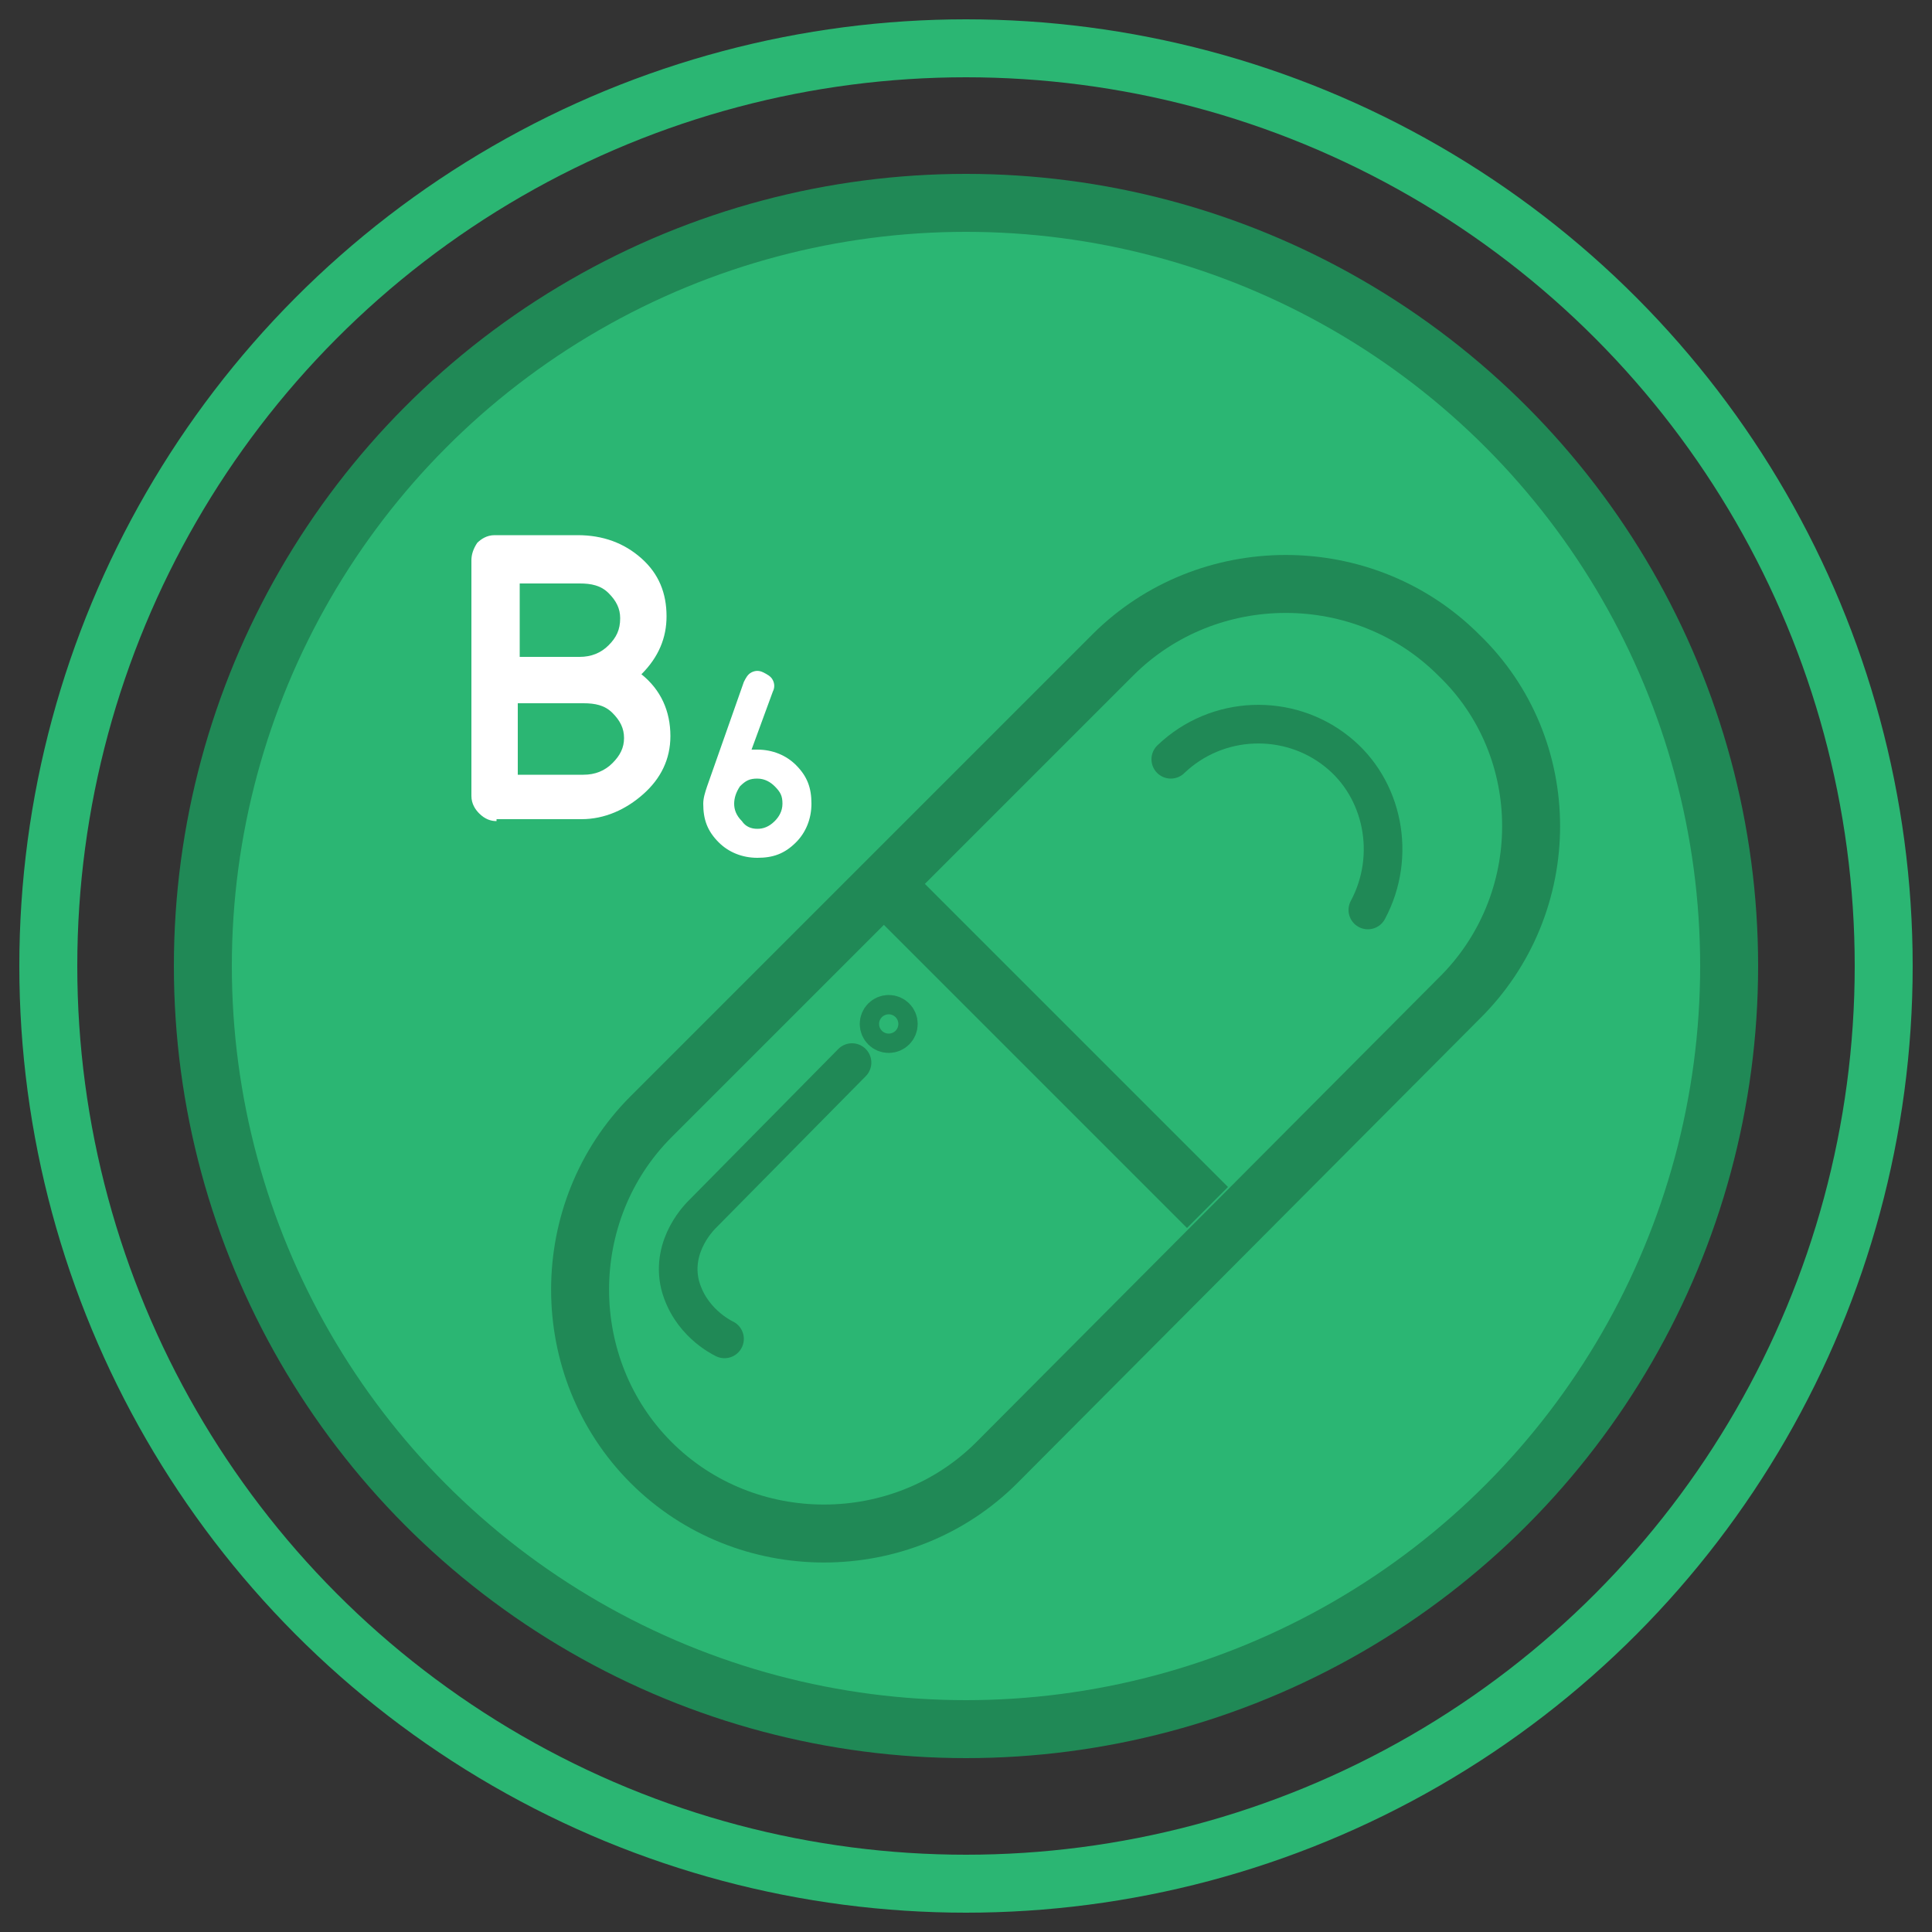<?xml version="1.0" encoding="utf-8"?>
<!-- Generator: Adobe Illustrator 21.1.0, SVG Export Plug-In . SVG Version: 6.00 Build 0)  -->
<svg version="1.1" id="Layer_1" xmlns="http://www.w3.org/2000/svg" xmlns:xlink="http://www.w3.org/1999/xlink" x="0px" y="0px"
	 viewBox="0 0 100 100" style="enable-background:new 0 0 100 100;" xml:space="preserve">
<rect x="0" y="0" width="100" height="100" fill="#333333" stroke="none"/>
<style type="text/css">
	.st0{fill:none;stroke:#2BB673;stroke-width:3;stroke-miterlimit:10;}
	.st1{fill:#2BB673;stroke:#208956;stroke-width:3;stroke-miterlimit:10;}
	.st2{fill:#FFFFFF;}
	.st3{fill:none;stroke:#208956;stroke-width:2;stroke-linecap:round;stroke-miterlimit:10;}
</style>
<circle class="st0" cx="50" cy="50" r="47.5"/>
<circle class="st1" cx="50" cy="50" r="39.5"/>
<path class="st1" d="M75.5,51.7L51.6,75.7c-4.9,4.9-13,4.9-17.9,0l0,0c-4.9-4.9-4.9-13,0-17.9l23.9-23.9c4.9-4.9,13-4.9,17.9,0l0,0
	C80.5,38.7,80.5,46.8,75.5,51.7z"/>
<g>
	<path class="st2" d="M25.7,42.5c-0.3,0-0.6-0.1-0.9-0.4c-0.2-0.2-0.4-0.5-0.4-0.9V29c0-0.3,0.1-0.6,0.3-0.9
		c0.2-0.2,0.5-0.4,0.9-0.4l4.3,0c1.3,0,2.4,0.4,3.3,1.2c0.9,0.8,1.3,1.8,1.3,3c0,1.1-0.4,2.1-1.3,3c1,0.8,1.5,1.9,1.5,3.2
		c0,1.2-0.5,2.2-1.4,3c-0.9,0.8-2,1.3-3.2,1.3H25.7z M26.9,34H30c0.6,0,1.1-0.2,1.5-0.6c0.4-0.4,0.6-0.8,0.6-1.4
		c0-0.5-0.2-0.9-0.6-1.3c-0.4-0.4-0.9-0.5-1.5-0.5l-3.1,0V34z M26.9,40.1h3.3c0.6,0,1.1-0.2,1.5-0.6c0.4-0.4,0.6-0.8,0.6-1.3
		c0-0.5-0.2-0.9-0.6-1.3c-0.4-0.4-0.9-0.5-1.5-0.5c0,0-0.1,0-0.1,0c-0.1,0-0.1,0-0.2,0h-3.1V40.1z"/>
</g>
<path class="st3" d="M60.6,39.3c2.4-2.3,6.1-2.4,8.6-0.4c2.4,1.9,3.1,5.4,1.6,8.2"/>
<path class="st3" d="M37.5,69.3c-0.2-0.1-1.8-0.9-2.3-2.8c-0.5-2.1,1.1-3.6,1.2-3.7l7.7-7.8"/>
<circle class="st3" cx="46" cy="53" r="0.5"/>
<line class="st1" x1="62.5" y1="62.5" x2="46.5" y2="46.5"/>
<g>
	<path class="st2" d="M39.2,38.8c0.8,0,1.5,0.3,2,0.8c0.6,0.6,0.8,1.2,0.8,2s-0.3,1.5-0.8,2c-0.6,0.6-1.2,0.8-2,0.8s-1.5-0.3-2-0.8
		c-0.6-0.6-0.8-1.2-0.8-2c0-0.3,0.1-0.6,0.2-0.9c0,0,0,0,0,0l0,0c0,0,0,0,0,0l1.9-5.4c0.1-0.2,0.2-0.4,0.4-0.5s0.4-0.1,0.6,0
		s0.4,0.2,0.5,0.4s0.1,0.4,0,0.6l-1.1,3C39,38.8,39.1,38.8,39.2,38.8z M39.2,42.9c0.3,0,0.6-0.1,0.9-0.4c0.2-0.2,0.4-0.5,0.4-0.9
		s-0.1-0.6-0.4-0.9c-0.2-0.2-0.5-0.4-0.9-0.4s-0.6,0.1-0.9,0.4C38.1,41,38,41.3,38,41.6s0.1,0.6,0.4,0.9
		C38.6,42.8,38.9,42.9,39.2,42.9z"/>
</g>
</svg>
